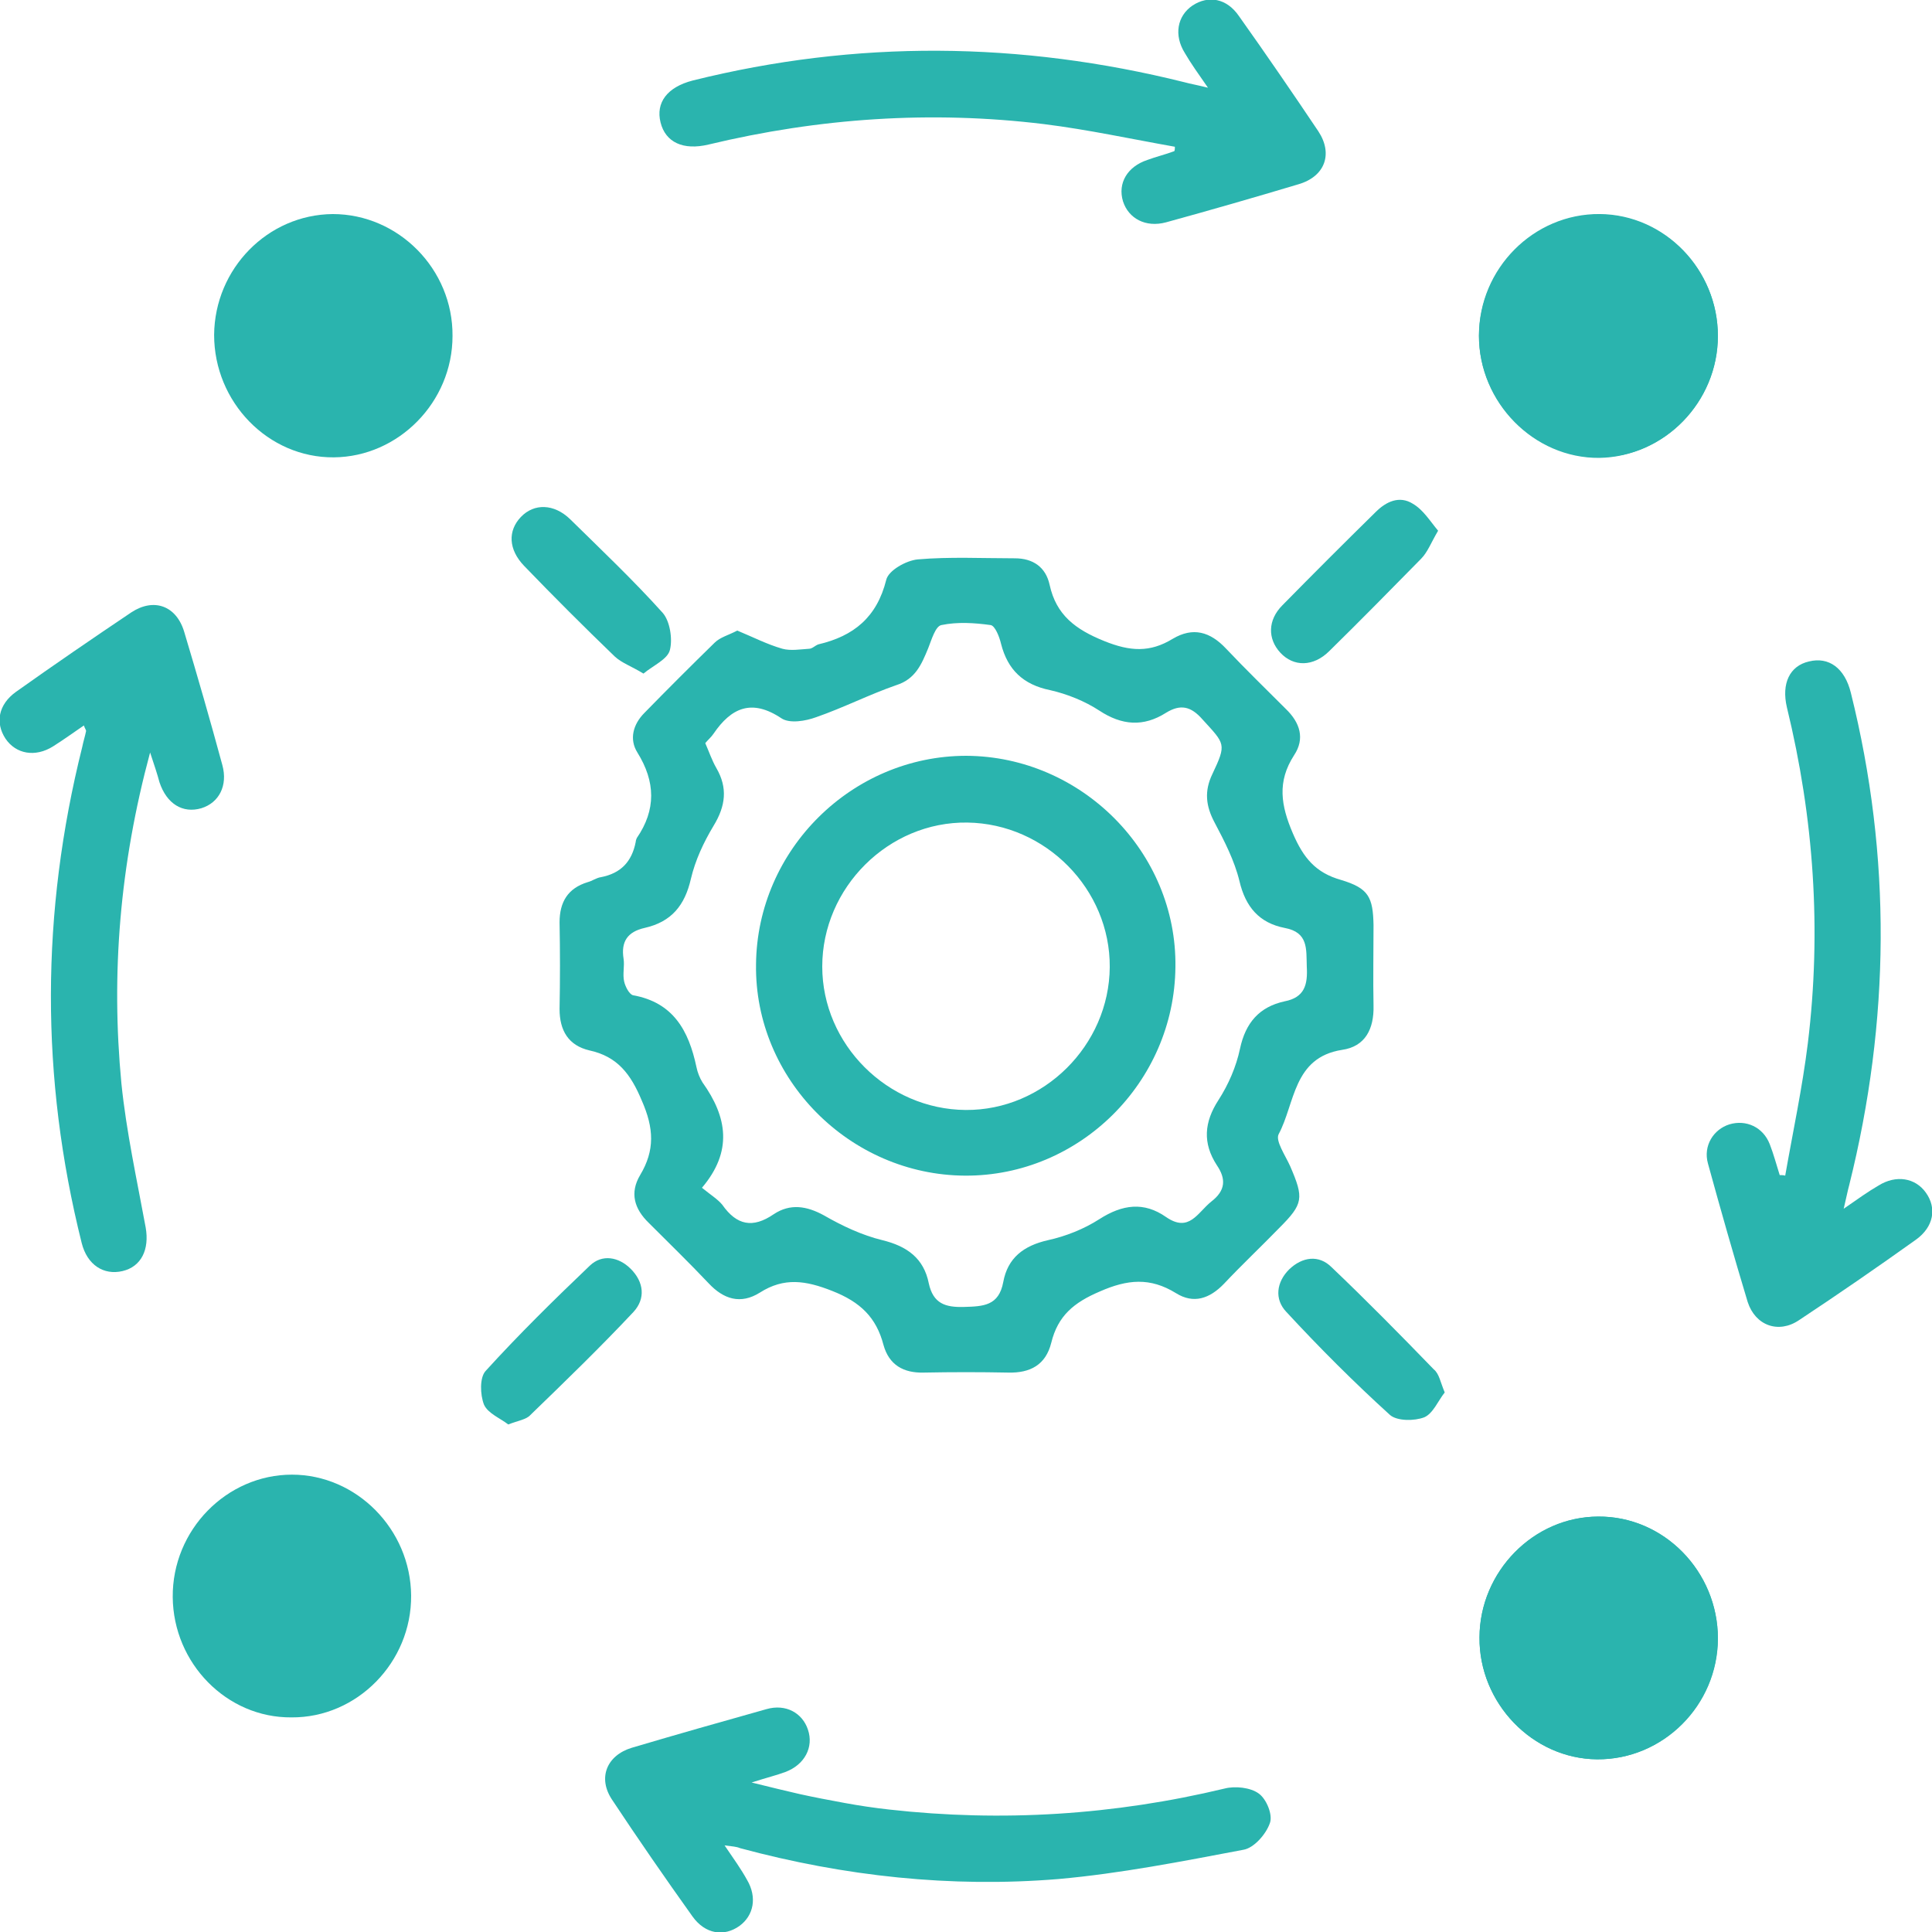 <svg width="94" height="94" viewBox="0 0 94 94" fill="none" xmlns="http://www.w3.org/2000/svg">
<g clip-path="url(#clip0_209_582)">
<g clip-path="url(#clip1_209_582)">
<path d="M35.871 30.68C36.65 31.002 37.321 31.351 38.072 31.566C38.475 31.673 38.932 31.593 39.361 31.566C39.522 31.566 39.657 31.405 39.818 31.351C41.536 30.948 42.664 30.036 43.12 28.21C43.228 27.754 44.087 27.271 44.651 27.217C46.208 27.083 47.792 27.164 49.376 27.164C50.262 27.164 50.88 27.593 51.068 28.452C51.39 29.928 52.33 30.626 53.726 31.19C54.988 31.7 55.954 31.754 57.055 31.082C58.048 30.492 58.881 30.734 59.66 31.566C60.599 32.559 61.593 33.525 62.559 34.491C63.257 35.163 63.499 35.941 62.962 36.746C62.13 38.035 62.318 39.189 62.908 40.558C63.418 41.739 64.009 42.463 65.244 42.812C66.587 43.215 66.802 43.645 66.828 45.013C66.828 46.329 66.802 47.617 66.828 48.932C66.855 50.06 66.426 50.919 65.298 51.08C62.908 51.455 63.016 53.683 62.21 55.187C62.049 55.509 62.532 56.206 62.774 56.743C63.445 58.3 63.418 58.569 62.237 59.75C61.351 60.662 60.411 61.548 59.552 62.461C58.854 63.185 58.075 63.454 57.216 62.917C55.954 62.139 54.853 62.246 53.511 62.836C52.249 63.373 51.47 64.017 51.148 65.333C50.88 66.406 50.128 66.809 49.054 66.782C47.685 66.755 46.315 66.755 44.946 66.782C43.953 66.809 43.255 66.406 42.986 65.44C42.637 64.098 41.858 63.346 40.489 62.809C39.2 62.3 38.153 62.139 36.972 62.89C36.032 63.481 35.2 63.212 34.475 62.434C33.535 61.441 32.541 60.474 31.575 59.508C30.85 58.81 30.635 58.032 31.145 57.173C31.87 55.965 31.817 54.891 31.226 53.549C30.689 52.261 30.044 51.402 28.675 51.106C27.655 50.865 27.225 50.14 27.225 49.093C27.252 47.698 27.252 46.275 27.225 44.879C27.225 43.886 27.628 43.215 28.595 42.92C28.809 42.866 29.024 42.705 29.239 42.678C30.206 42.49 30.743 41.927 30.931 40.96C30.931 40.907 30.957 40.826 30.984 40.772C31.924 39.404 31.897 38.035 31.011 36.612C30.608 35.968 30.796 35.243 31.36 34.679C32.488 33.525 33.615 32.398 34.77 31.27C35.038 31.002 35.468 30.895 35.871 30.68ZM34.153 57.79C34.582 58.139 34.931 58.354 35.146 58.622C35.844 59.615 36.623 59.776 37.643 59.078C38.448 58.542 39.254 58.676 40.086 59.132C40.972 59.642 41.939 60.099 42.932 60.34C44.141 60.635 44.946 61.226 45.188 62.434C45.402 63.427 45.993 63.615 46.906 63.588C47.846 63.561 48.597 63.534 48.812 62.38C49.027 61.199 49.806 60.608 50.987 60.34C51.846 60.152 52.732 59.803 53.484 59.32C54.612 58.595 55.659 58.461 56.733 59.213C57.861 59.991 58.263 58.998 58.935 58.461C59.633 57.924 59.66 57.361 59.203 56.69C58.505 55.616 58.586 54.596 59.284 53.522C59.767 52.771 60.143 51.912 60.331 51.026C60.599 49.764 61.27 48.986 62.505 48.718C63.472 48.53 63.633 47.912 63.58 47.026C63.553 46.168 63.66 45.362 62.505 45.148C61.27 44.906 60.599 44.128 60.304 42.866C60.062 41.873 59.579 40.934 59.096 40.021C58.666 39.216 58.586 38.491 58.988 37.659C59.686 36.182 59.606 36.209 58.505 35.001C57.941 34.357 57.431 34.25 56.733 34.679C55.632 35.377 54.585 35.297 53.484 34.572C52.786 34.116 51.927 33.767 51.094 33.579C49.779 33.31 49.027 32.586 48.705 31.324C48.624 30.975 48.41 30.438 48.195 30.412C47.416 30.304 46.584 30.25 45.805 30.412C45.51 30.465 45.322 31.136 45.161 31.539C44.839 32.317 44.543 33.042 43.603 33.337C42.288 33.794 41.026 34.438 39.71 34.894C39.2 35.082 38.422 35.216 38.019 34.948C36.569 33.981 35.575 34.438 34.716 35.699C34.609 35.86 34.448 35.995 34.314 36.156C34.502 36.585 34.636 36.988 34.851 37.364C35.414 38.33 35.307 39.216 34.716 40.182C34.233 40.987 33.83 41.846 33.615 42.759C33.32 44.047 32.676 44.852 31.36 45.148C30.528 45.336 30.206 45.819 30.34 46.651C30.394 47 30.286 47.402 30.367 47.751C30.42 47.993 30.608 48.369 30.796 48.422C32.756 48.771 33.508 50.14 33.884 51.912C33.938 52.18 34.045 52.449 34.179 52.663C35.388 54.354 35.656 56.019 34.153 57.79Z" fill="#2AB4AE"/>
<path d="M83.582 16.346C83.582 13.125 81.005 10.468 77.837 10.441C74.641 10.414 71.983 13.072 71.957 16.346C71.957 19.594 74.641 22.305 77.81 22.278C80.978 22.225 83.582 19.541 83.582 16.346Z" fill="#2AB4AE"/>
<path d="M83.583 79.72C83.583 76.472 80.951 73.761 77.756 73.788C74.615 73.815 71.984 76.472 71.984 79.666C71.957 82.86 74.561 85.571 77.703 85.598C80.898 85.625 83.556 82.968 83.583 79.72Z" fill="#2AB4AE"/>
<path d="M7.303 36.612C5.826 42.088 5.397 47.376 5.907 52.717C6.149 55.079 6.659 57.388 7.088 59.723C7.276 60.797 6.874 61.629 5.961 61.843C5.048 62.058 4.242 61.548 3.974 60.475C1.96 52.422 1.987 44.396 4.001 36.344C4.054 36.075 4.135 35.834 4.189 35.565C4.189 35.512 4.135 35.458 4.081 35.297C3.571 35.646 3.088 35.995 2.578 36.317C1.718 36.854 0.779 36.693 0.269 35.941C-0.242 35.163 -0.08 34.277 0.779 33.66C2.631 32.344 4.511 31.056 6.39 29.794C7.491 29.07 8.592 29.472 8.968 30.761C9.612 32.908 10.23 35.055 10.82 37.23C11.089 38.223 10.659 39.055 9.8 39.323C8.887 39.592 8.109 39.108 7.76 38.062C7.652 37.659 7.518 37.256 7.303 36.612Z" fill="#2AB4AE"/>
<path d="M57.163 7.14C55.041 6.764 52.947 6.308 50.799 6.039C45.295 5.368 39.845 5.744 34.475 7.032C33.24 7.328 32.38 6.925 32.139 5.959C31.897 4.992 32.461 4.241 33.696 3.919C41.67 1.932 49.645 2.013 57.619 3.999C57.914 4.08 58.236 4.133 58.773 4.268C58.29 3.57 57.941 3.087 57.646 2.577C57.109 1.718 57.27 0.778 58.022 0.268C58.8 -0.242 59.686 -0.081 60.277 0.778C61.593 2.63 62.882 4.509 64.143 6.388C64.868 7.489 64.466 8.589 63.177 8.965C61.029 9.609 58.881 10.227 56.733 10.817C55.739 11.085 54.907 10.629 54.639 9.797C54.37 8.911 54.853 8.106 55.82 7.784C56.25 7.623 56.706 7.516 57.136 7.354C57.163 7.301 57.163 7.22 57.163 7.14Z" fill="#2AB4AE"/>
<path d="M35.254 89.786C35.71 90.457 36.059 90.94 36.354 91.477C36.838 92.309 36.677 93.195 35.978 93.705C35.227 94.241 34.314 94.107 33.696 93.248C32.354 91.369 31.038 89.464 29.776 87.558C29.078 86.511 29.508 85.41 30.743 85.035C32.918 84.391 35.093 83.773 37.294 83.156C38.234 82.887 39.039 83.344 39.308 84.149C39.603 85.008 39.147 85.867 38.207 86.216C37.777 86.377 37.321 86.484 36.569 86.726C37.536 86.967 38.207 87.128 38.905 87.289C39.63 87.45 40.355 87.585 41.08 87.719C41.805 87.853 42.53 87.96 43.255 88.041C48.759 88.658 54.209 88.309 59.579 87.021C60.089 86.887 60.841 86.967 61.244 87.263C61.62 87.531 61.942 88.309 61.781 88.712C61.593 89.249 61.002 89.92 60.492 90C57.512 90.564 54.505 91.155 51.498 91.423C46.262 91.853 41.08 91.289 36.005 89.92C35.817 89.839 35.629 89.839 35.254 89.786Z" fill="#2AB4AE"/>
<path d="M89.704 58.81C90.402 58.327 90.886 57.978 91.396 57.683C92.255 57.146 93.195 57.307 93.705 58.032C94.242 58.784 94.081 59.696 93.222 60.313C91.342 61.656 89.436 62.971 87.529 64.232C86.536 64.903 85.408 64.501 85.032 63.347C84.361 61.119 83.717 58.864 83.099 56.609C82.858 55.75 83.368 54.945 84.146 54.704C84.952 54.462 85.784 54.838 86.106 55.67C86.294 56.153 86.429 56.663 86.59 57.173C86.67 57.173 86.778 57.173 86.858 57.2C87.234 55.053 87.691 52.932 87.959 50.758C88.63 45.255 88.254 39.806 86.939 34.411C86.67 33.257 87.073 32.398 88.013 32.183C88.979 31.942 89.758 32.505 90.053 33.713C92.04 41.685 91.96 49.684 89.973 57.656C89.892 57.952 89.838 58.247 89.704 58.81Z" fill="#2AB4AE"/>
<path d="M31.307 32.773C30.743 32.425 30.259 32.264 29.91 31.941C28.407 30.492 26.957 29.043 25.507 27.539C24.729 26.734 24.702 25.822 25.346 25.15C25.99 24.479 26.957 24.506 27.736 25.258C29.266 26.761 30.823 28.237 32.246 29.821C32.595 30.224 32.73 31.082 32.595 31.619C32.488 32.076 31.79 32.371 31.307 32.773Z" fill="#2AB4AE"/>
<path d="M70.292 67.749C69.97 68.151 69.728 68.769 69.299 68.957C68.815 69.144 67.983 69.144 67.634 68.849C65.889 67.265 64.197 65.574 62.586 63.83C61.996 63.212 62.103 62.38 62.721 61.763C63.365 61.145 64.17 61.038 64.788 61.656C66.479 63.266 68.117 64.93 69.755 66.621C70.024 66.836 70.077 67.239 70.292 67.749Z" fill="#2AB4AE"/>
<path d="M69.97 25.822C69.621 26.412 69.46 26.868 69.138 27.191C67.661 28.694 66.184 30.197 64.68 31.673C63.902 32.452 62.935 32.452 62.291 31.754C61.673 31.083 61.673 30.17 62.398 29.445C63.902 27.915 65.405 26.412 66.936 24.909C67.446 24.399 68.09 24.104 68.735 24.506C69.245 24.802 69.567 25.338 69.97 25.822Z" fill="#2AB4AE"/>
<path d="M24.728 69.306C24.352 69.01 23.735 68.769 23.547 68.339C23.359 67.856 23.332 67.024 23.628 66.702C25.239 64.93 26.957 63.239 28.702 61.575C29.293 61.011 30.098 61.146 30.689 61.736C31.333 62.38 31.414 63.186 30.823 63.83C29.212 65.548 27.494 67.212 25.802 68.849C25.614 69.064 25.212 69.118 24.728 69.306Z" fill="#2AB4AE"/>
<path d="M83.582 16.346C83.582 19.567 80.978 22.225 77.837 22.252C74.641 22.278 71.957 19.567 71.957 16.32C71.957 13.072 74.615 10.387 77.837 10.414C81.005 10.441 83.582 13.125 83.582 16.346Z" fill="#2AB4AE"/>
<path d="M16.19 10.415C19.385 10.415 22.044 13.099 22.017 16.347C22.017 19.568 19.385 22.225 16.244 22.252C13.049 22.279 10.418 19.568 10.418 16.293C10.445 13.072 13.022 10.441 16.19 10.415Z" fill="#2AB4AE"/>
<path d="M8.404 77.707C8.377 74.432 11.035 71.748 14.204 71.748C17.345 71.748 19.976 74.405 20.003 77.626C20.03 80.874 17.372 83.585 14.177 83.558C11.035 83.585 8.431 80.928 8.404 77.707Z" fill="#2AB4AE"/>
<path d="M83.583 79.72C83.583 82.968 80.924 85.625 77.703 85.598C74.561 85.571 71.957 82.86 71.984 79.666C72.01 76.445 74.615 73.788 77.756 73.788C80.951 73.761 83.583 76.445 83.583 79.72Z" fill="#2AB4AE"/>
<path d="M46.96 57.2C41.348 57.173 36.703 52.502 36.784 46.919C36.837 41.336 41.456 36.773 47.013 36.773C52.625 36.8 57.27 41.47 57.189 47.053C57.136 52.663 52.517 57.226 46.96 57.2ZM46.986 54.005C50.772 54.032 53.967 50.865 53.994 47.053C54.021 43.269 50.88 40.075 47.067 40.021C43.228 39.967 40.006 43.188 40.006 47.026C40.006 50.811 43.174 53.978 46.986 54.005Z" fill="#2AB4AE"/>
</g>
</g>
<defs>
<clipPath id="clip0_209_582">
<rect width="94" height="94" fill="white"/>
</clipPath>
<clipPath id="clip1_209_582">
<rect width="94" height="94" fill="white"/>
</clipPath>
</defs>
</svg>
